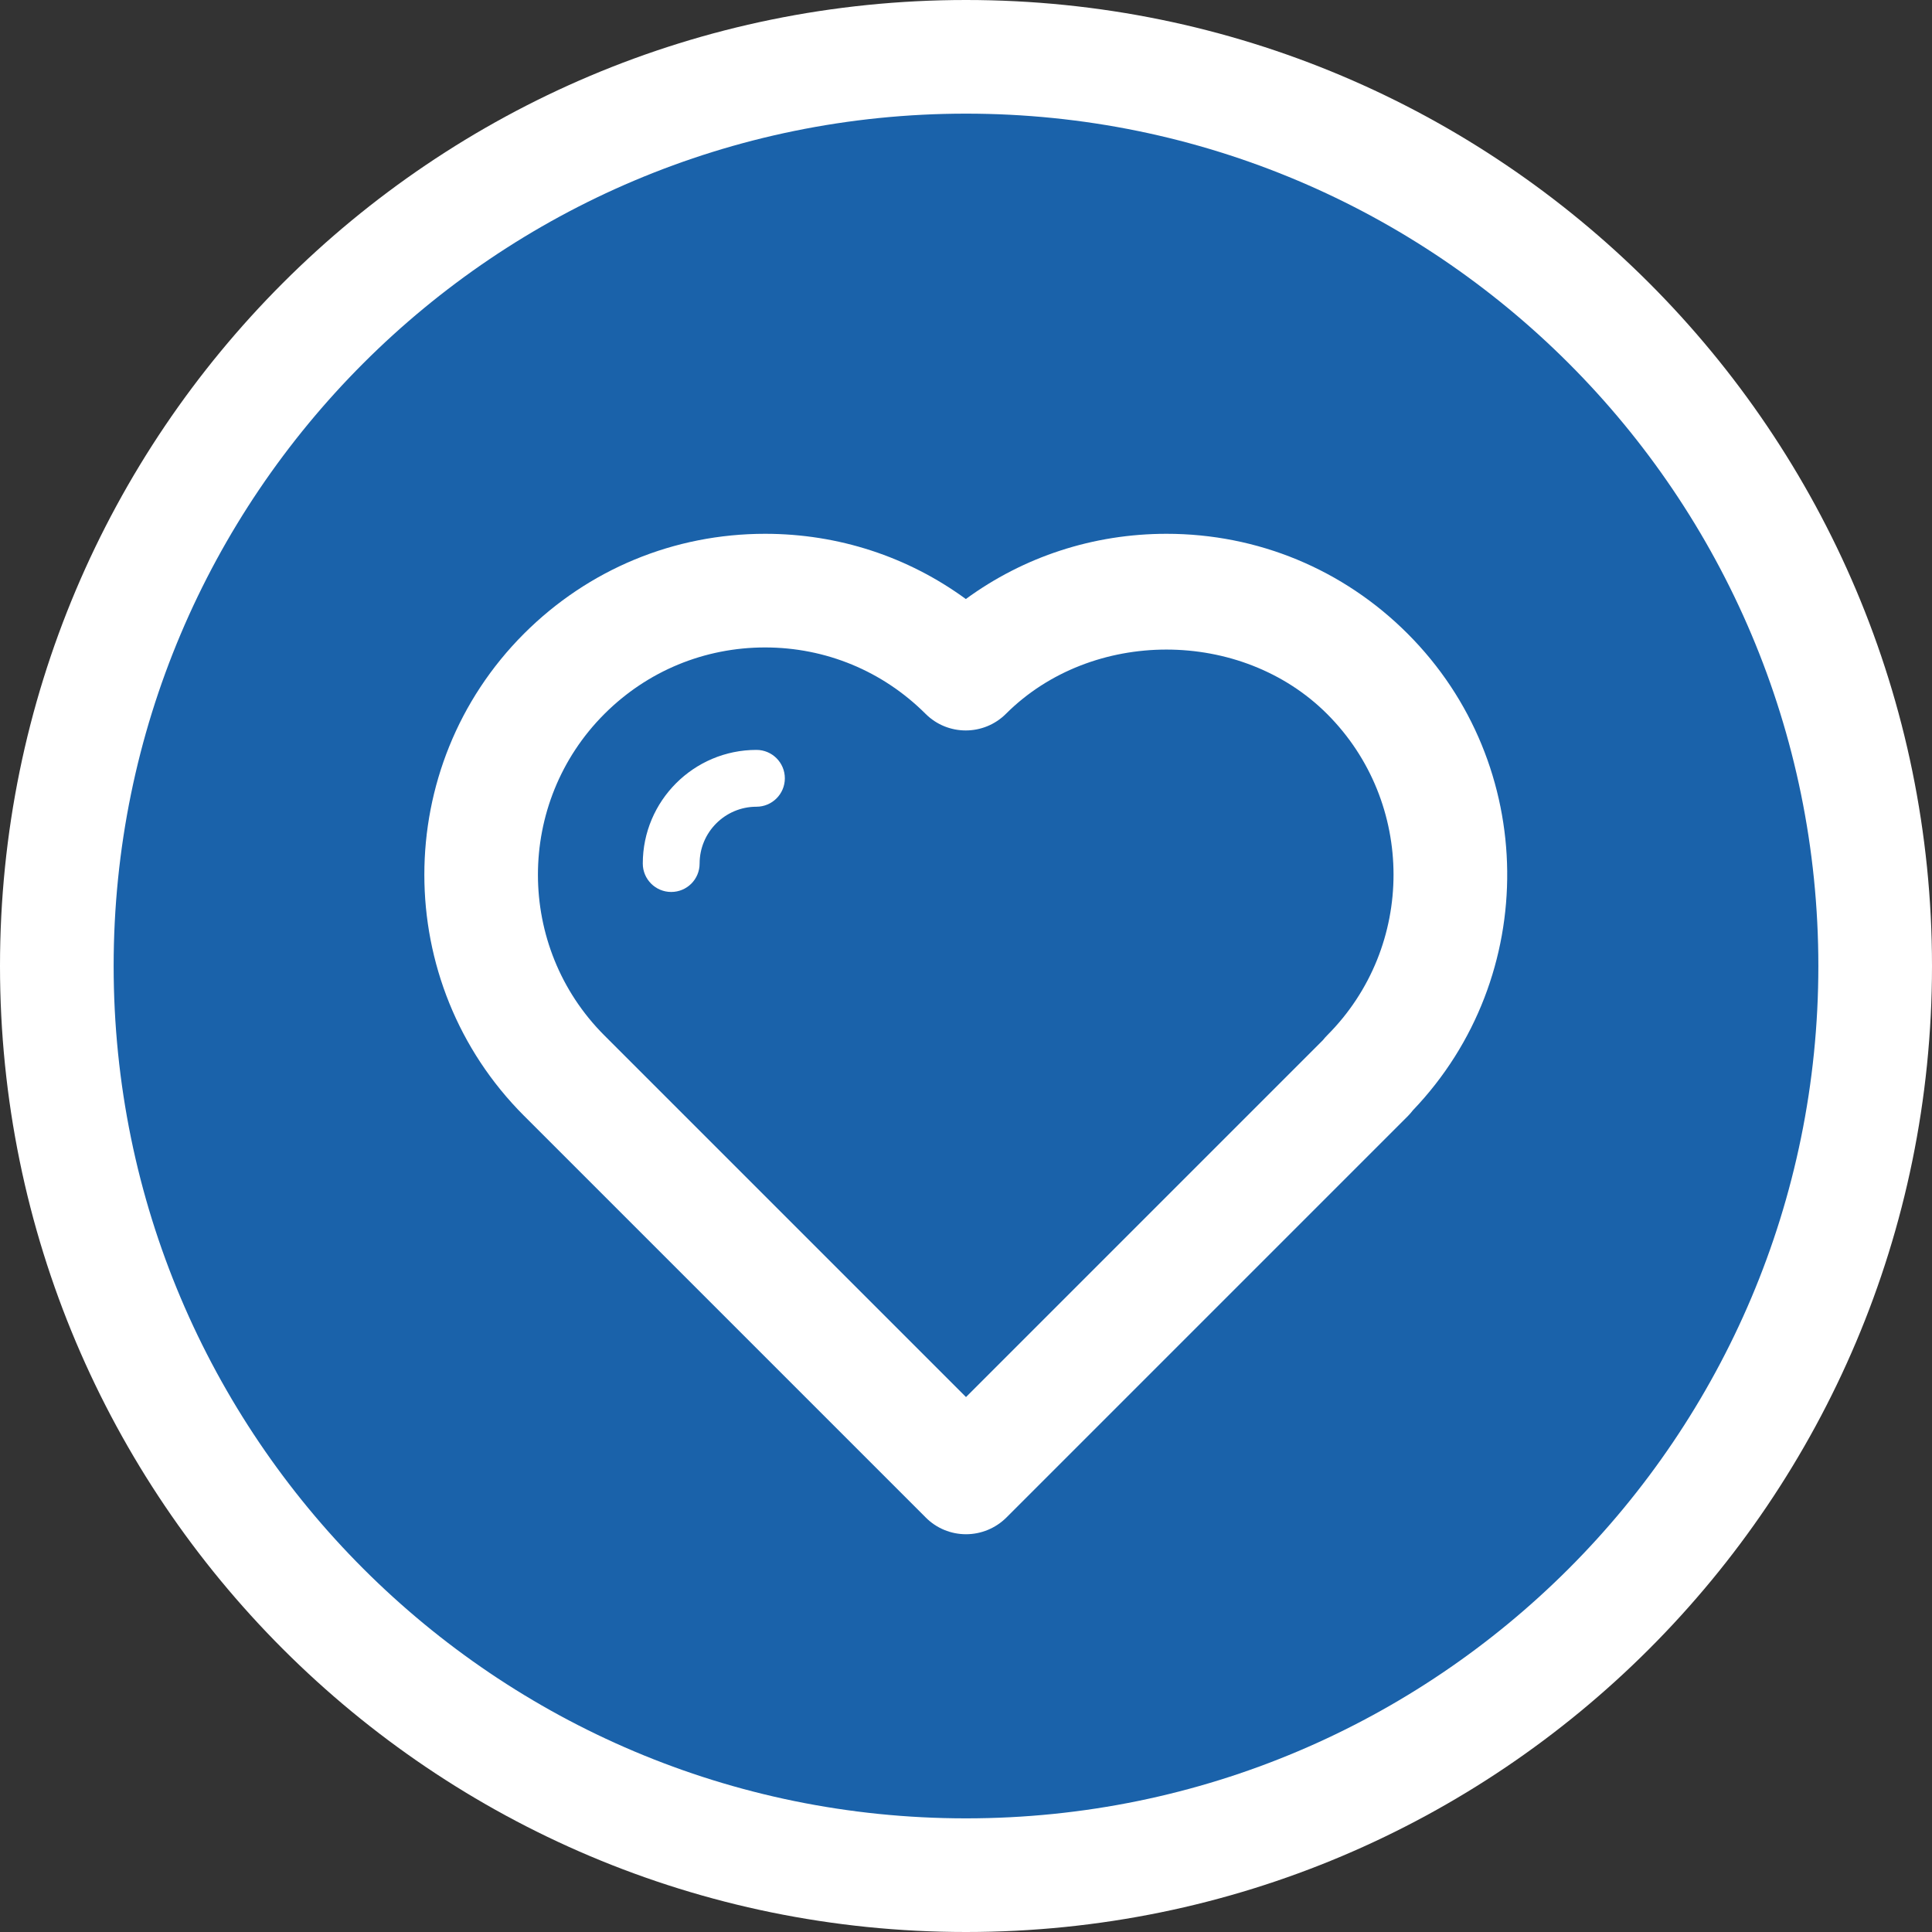 <?xml version="1.0" encoding="utf-8"?>
<!-- Generator: Adobe Illustrator 17.0.0, SVG Export Plug-In . SVG Version: 6.00 Build 0)  -->
<!DOCTYPE svg PUBLIC "-//W3C//DTD SVG 1.1//EN" "http://www.w3.org/Graphics/SVG/1.1/DTD/svg11.dtd">
<svg version="1.1" id="Livello_1" xmlns="http://www.w3.org/2000/svg" xmlns:xlink="http://www.w3.org/1999/xlink" x="0px" y="0px"
	 width="34px" height="34px" viewBox="0 0 34 34" enable-background="new 0 0 34 34" xml:space="preserve">
<rect x="0" y="0" width="34" height="34" fill="#333333" stroke="none"/>
<g>
	<path fill-rule="evenodd" clip-rule="evenodd" fill="#FFFFFF" d="M17,0c9.389,0,17,7.611,17,17s-7.611,17-17,17S0,26.389,0,17
		S7.611,0,17,0z"/>
	<path fill-rule="evenodd" clip-rule="evenodd" fill="#1A62AA" d="M17,2c8.284,0,15,6.716,15,15s-6.716,15-15,15S2,25.284,2,17
		S8.716,2,17,2z"/>
	<g>
		<path fill="#FFFFFF" d="M11.812,15.697c-0.276,0-0.5-0.224-0.5-0.5c0-1.103,0.897-2,2-2c0.276,0,0.5,0.224,0.5,0.5
			s-0.224,0.5-0.5,0.5c-0.551,0-1,0.448-1,1C12.312,15.474,12.089,15.697,11.812,15.697z"/>
		<path fill="#FFFFFF" d="M17,27c-0.265,0-0.52-0.105-0.707-0.293l-7.071-7.071c-2.339-2.339-2.339-6.146,0-8.485
			c1.134-1.133,2.64-1.757,4.243-1.757c1.287,0,2.512,0.402,3.532,1.148c1.02-0.746,2.245-1.148,3.532-1.148
			c1.603,0,3.109,0.624,4.242,1.757c2.306,2.306,2.338,6.042,0.094,8.388c-0.026,0.034-0.054,0.066-0.085,0.098l-7.071,7.071
			C17.52,26.895,17.265,27,17,27z M13.464,11.394c-1.068,0-2.073,0.416-2.828,1.171c-1.559,1.56-1.559,4.098,0,5.657L17,24.586
			l6.281-6.281c0.024-0.03,0.049-0.06,0.077-0.087c1.556-1.56,1.554-4.096-0.003-5.653c-1.51-1.51-4.142-1.512-5.653-0.002
			c-0.391,0.389-1.023,0.389-1.413,0C15.534,11.809,14.531,11.394,13.464,11.394z"/>
	</g>
</g>
</svg>
